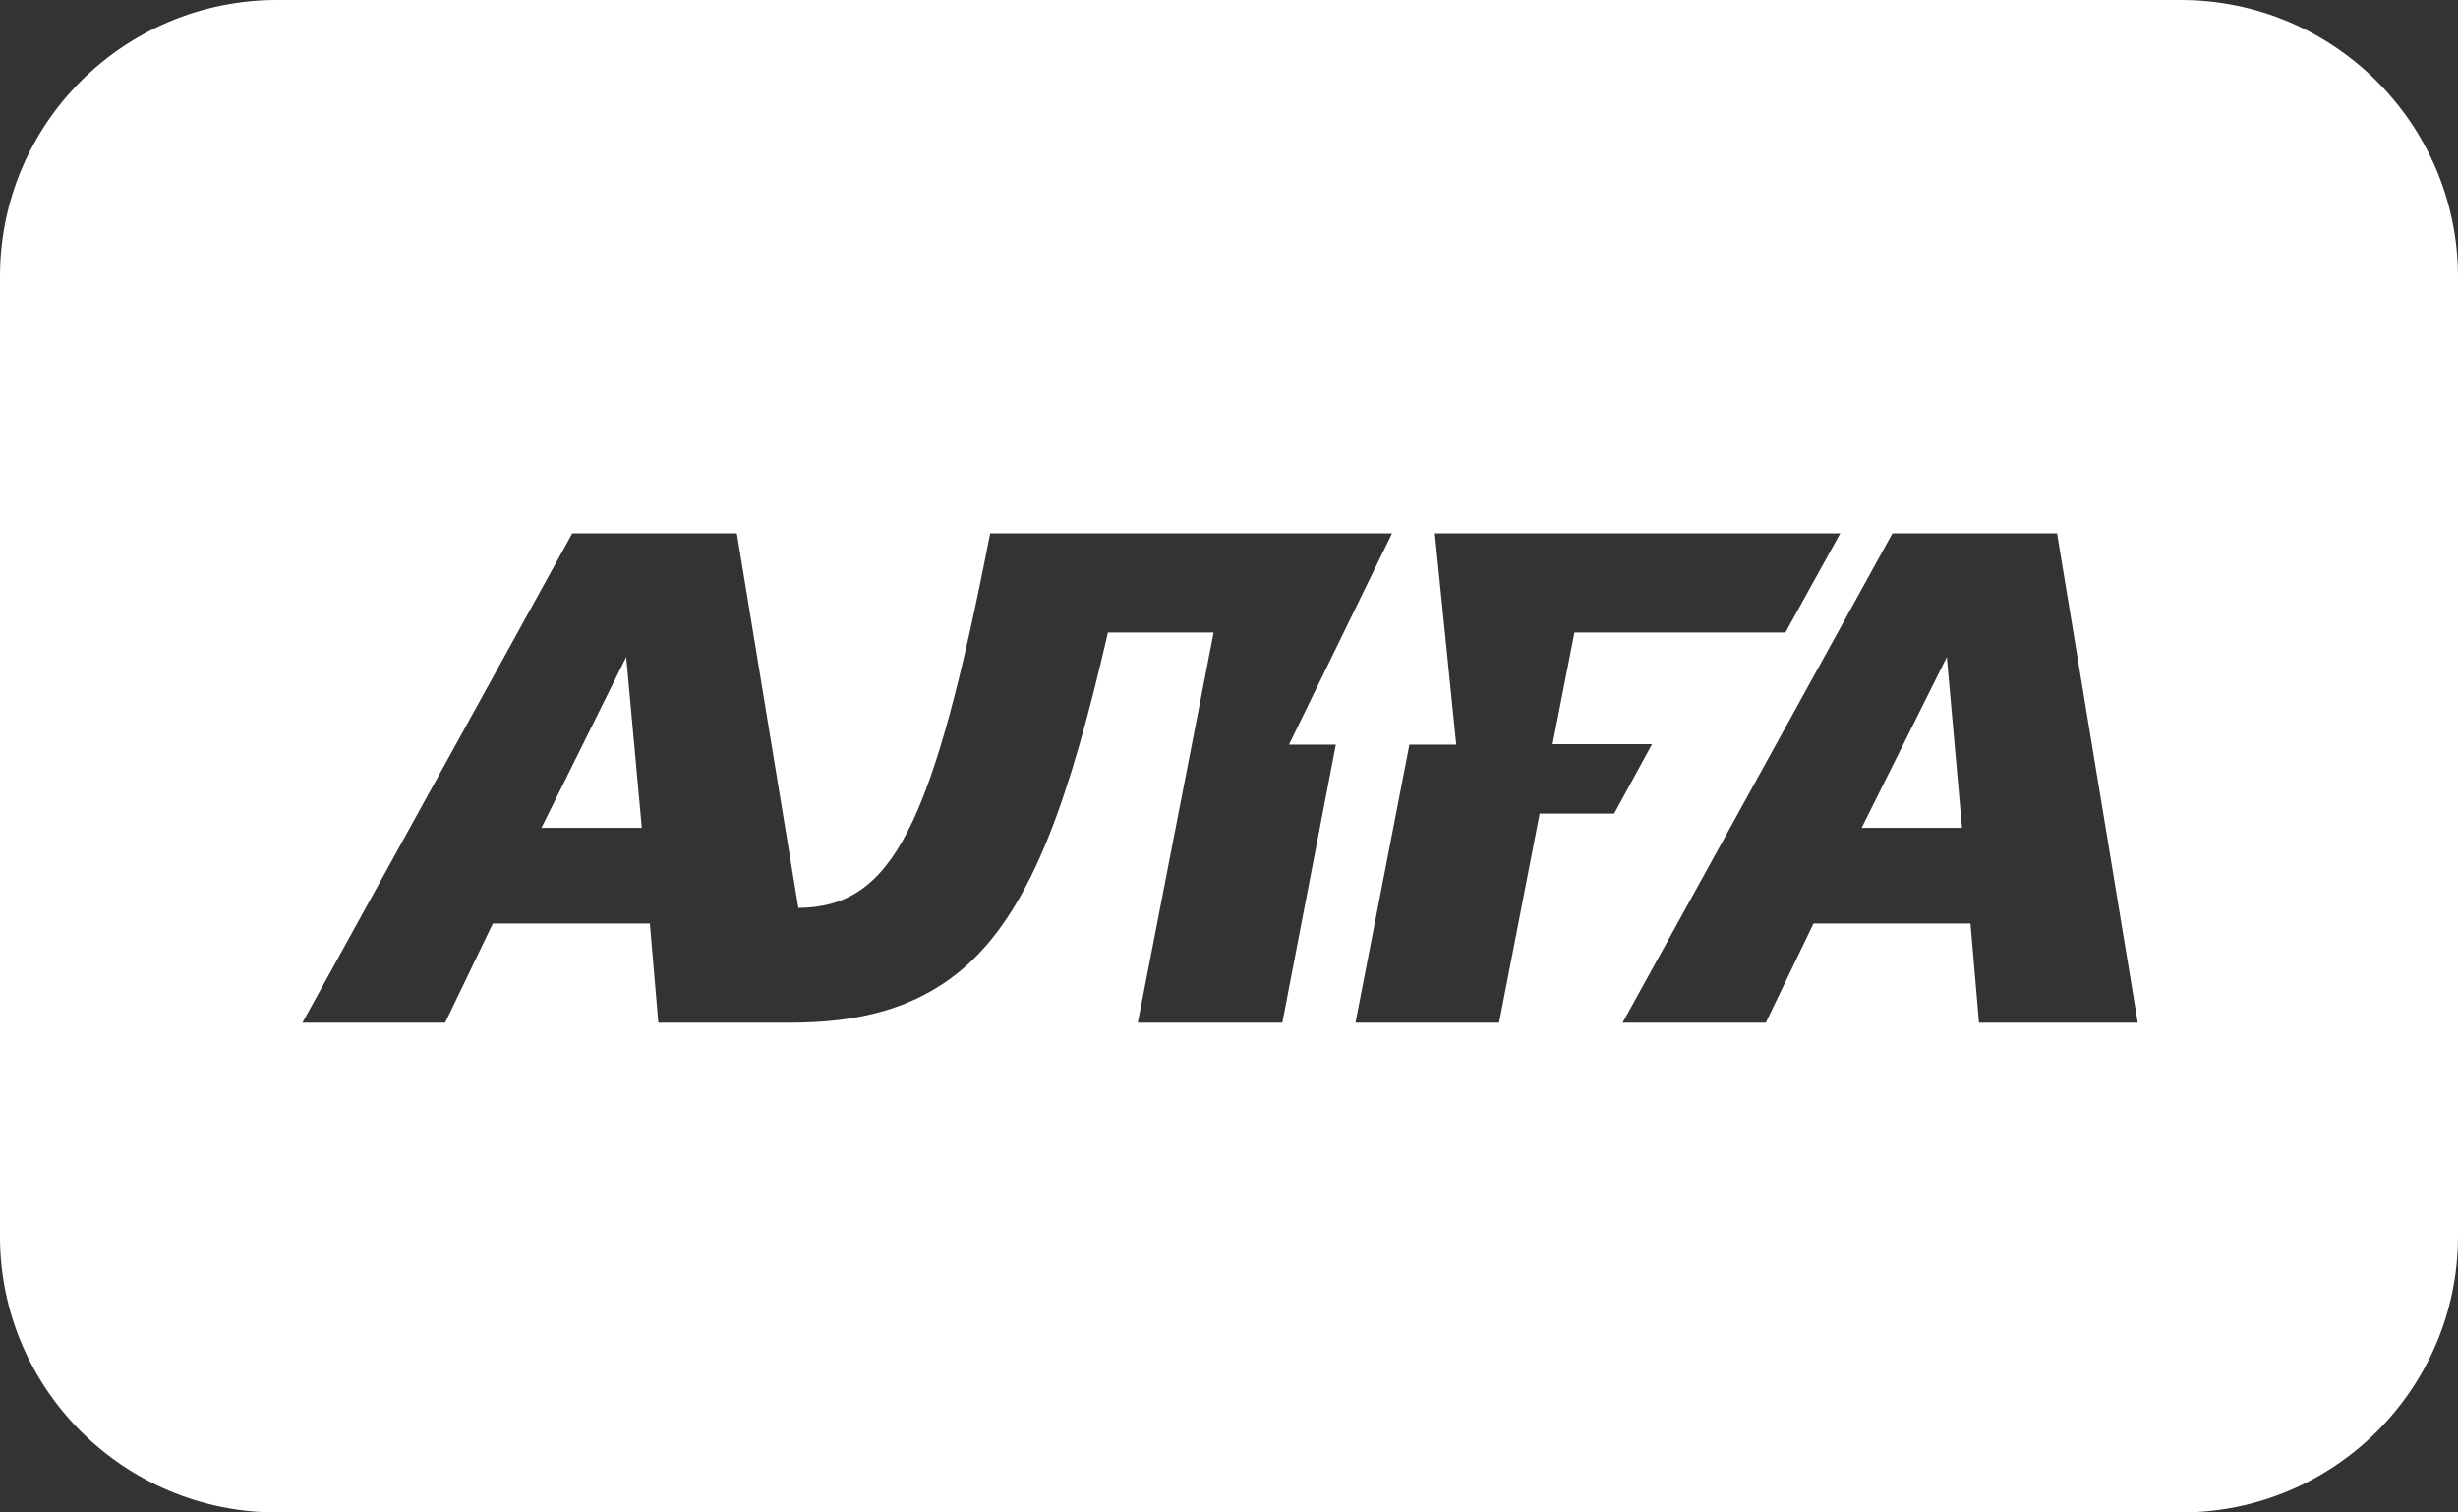 <svg width="65" height="40" viewBox="0 0 65 40" fill="none" xmlns="http://www.w3.org/2000/svg">
<rect x="0" y="0" width="65" height="40" fill="#333333" stroke="none"/>
<path d="M14.318 21.894H16.972L16.559 17.376L14.318 21.894Z" fill="white"/>
<path d="M49.23 21.894H51.884L51.483 17.376L49.23 21.894Z" fill="white"/>
<path d="M57.664 0H7.324C3.279 0 0 3.271 0 7.306V32.706C0 36.729 3.279 40 7.324 40H57.676C61.721 40 65 36.729 65 32.694V7.306C64.988 3.271 61.709 0 57.664 0ZM33.91 27.047H30.088L32.093 16.729H29.298C28.295 21.094 27.316 23.906 25.63 25.471C24.285 26.718 22.622 27.047 20.9 27.047H17.409L17.185 24.424H13.033L11.771 27.047H7.997L15.133 14.106H19.485L21.112 24.012C23.589 23.988 24.663 21.918 26.184 14.106H36.811L34.086 19.694H35.325L33.91 27.047ZM40.715 21.518L39.642 27.047H35.844L37.271 19.694H38.509L37.943 14.106H48.664L47.214 16.729H41.635L41.057 19.682H43.687L42.685 21.518H40.715ZM52.333 27.047L52.108 24.424H47.957L46.695 27.047H42.909L50.044 14.106H54.397L56.532 27.047H52.333Z" fill="white"/>
</svg>
